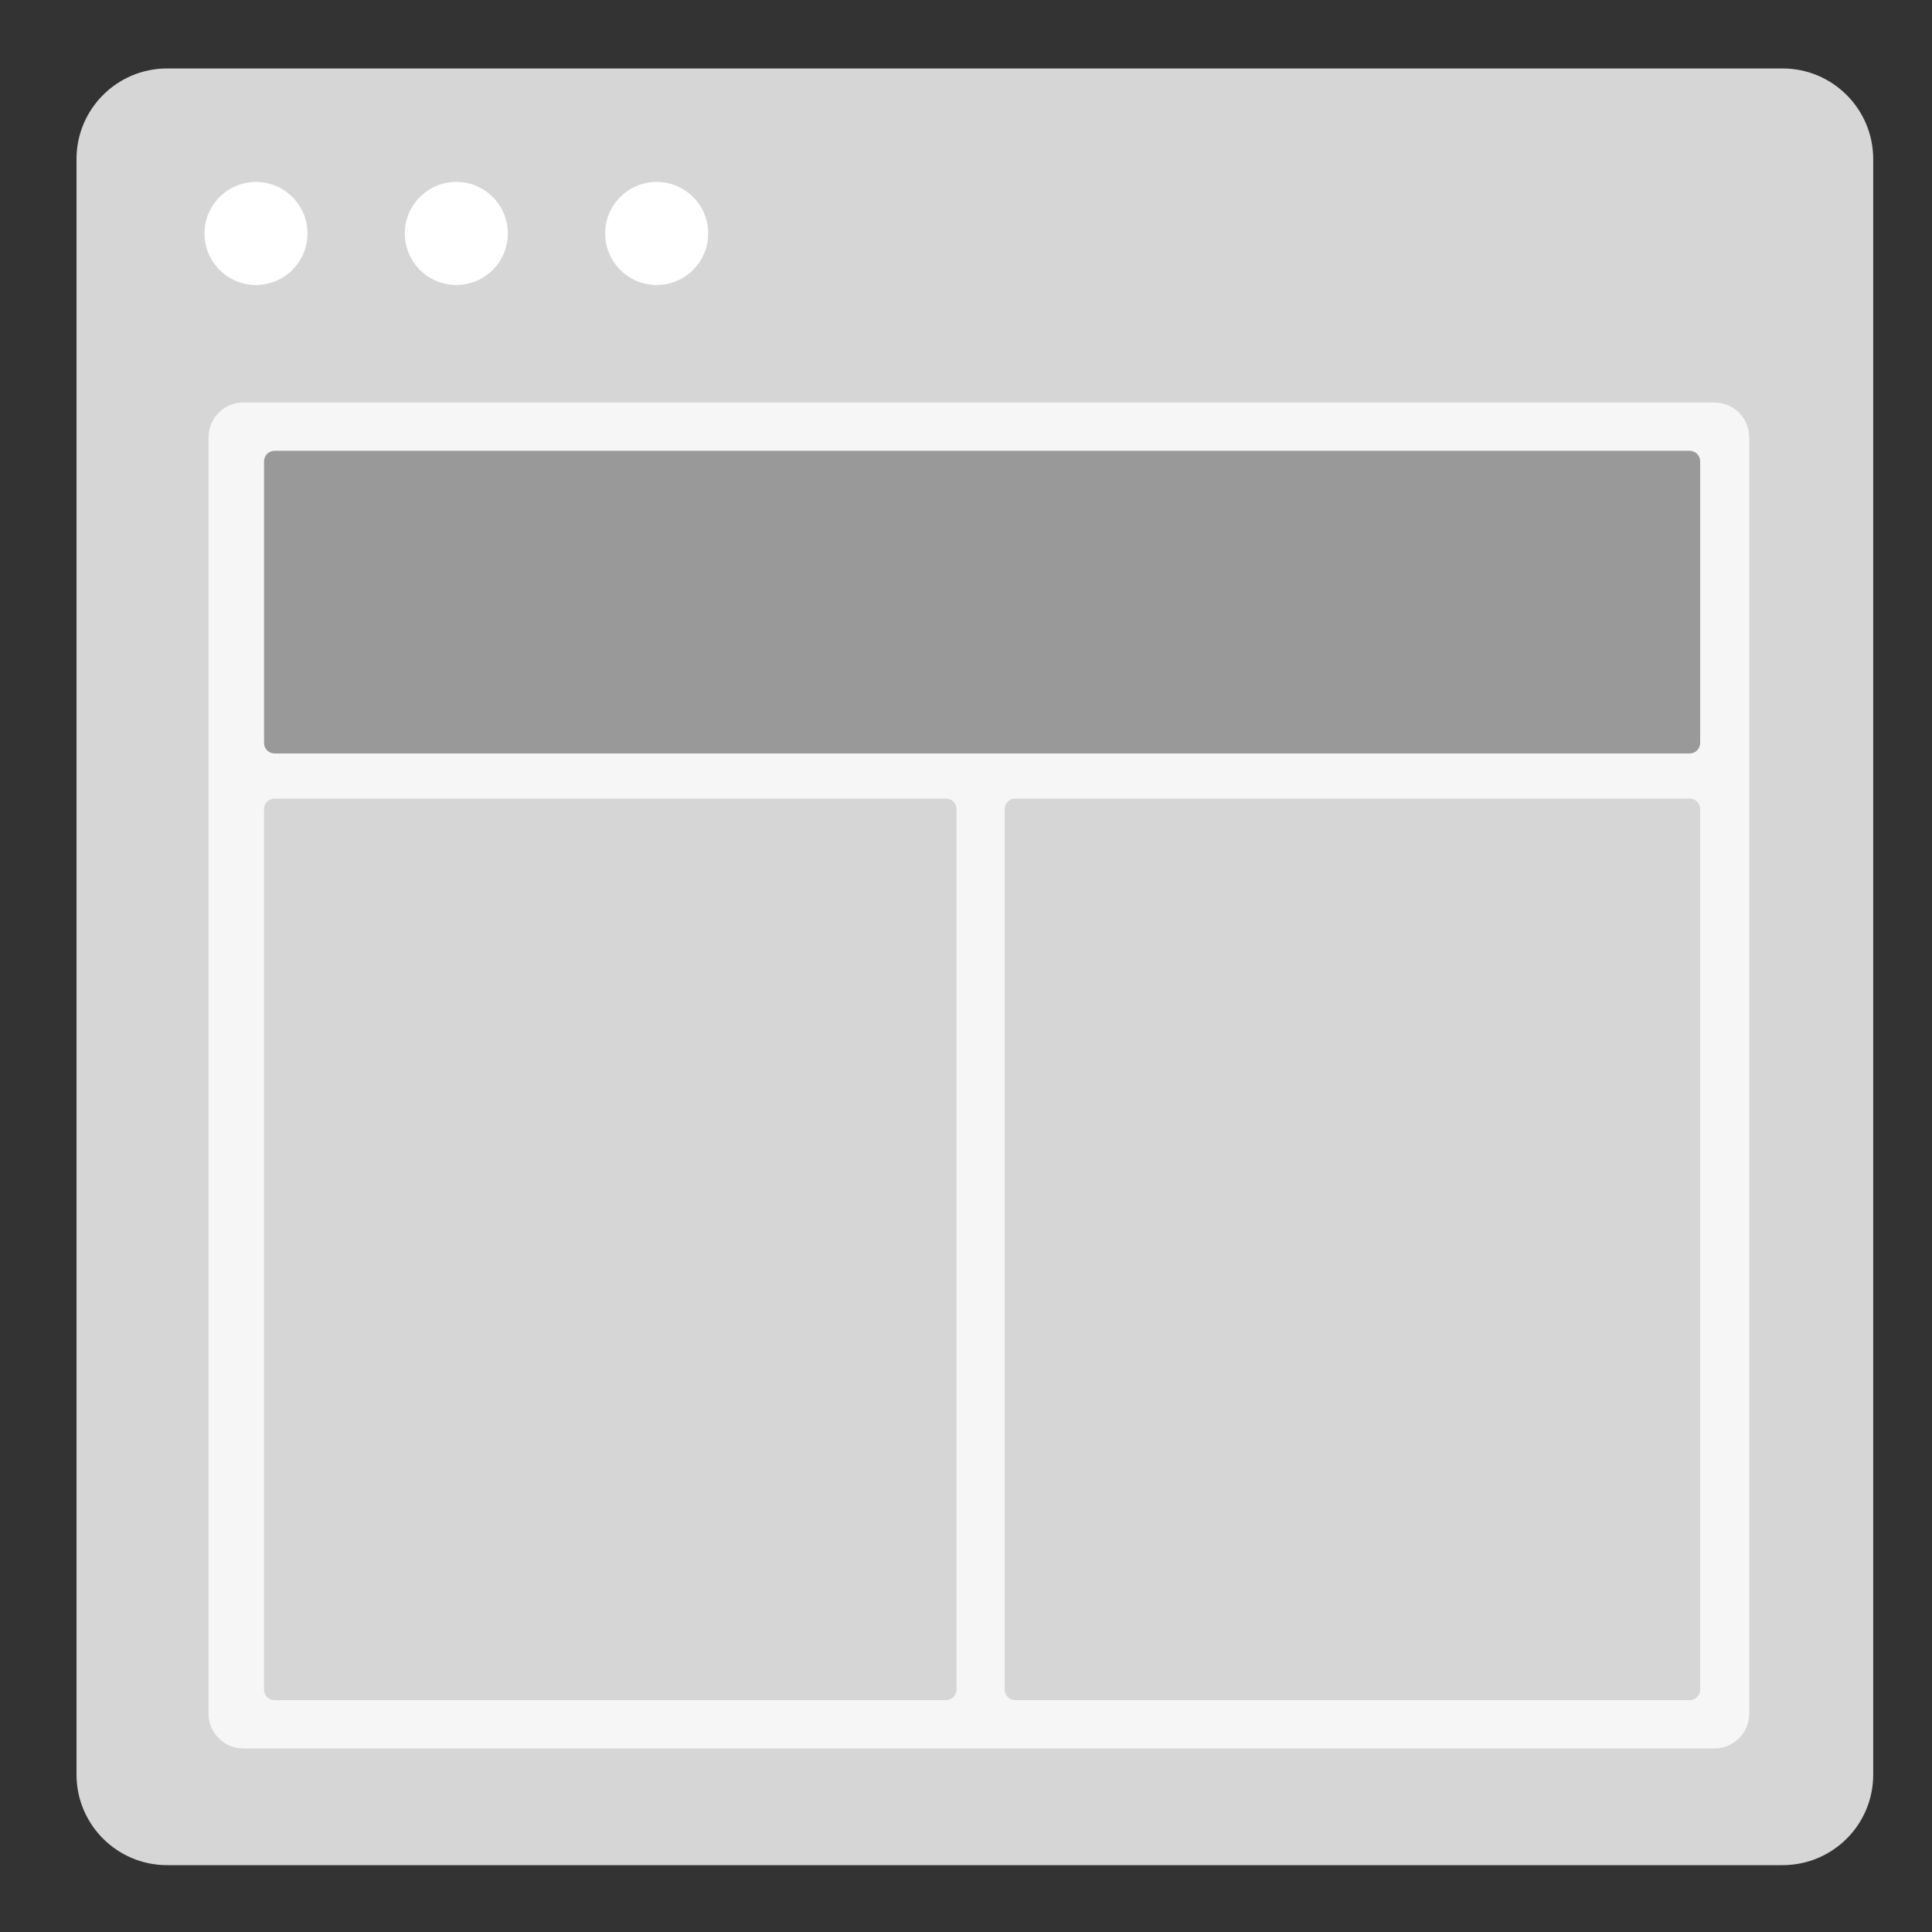 <?xml version="1.0" encoding="utf-8"?>
<!-- Generator: Adobe Illustrator 24.2.0, SVG Export Plug-In . SVG Version: 6.00 Build 0)  -->
<svg version="1.1" id="Layer_1" xmlns="http://www.w3.org/2000/svg" xmlns:xlink="http://www.w3.org/1999/xlink" x="0px" y="0px"
	 viewBox="0 0 300 300" style="enable-background:new 0 0 300 300;" xml:space="preserve">
<rect x="0" y="0" width="300" height="300" fill="#333333" stroke="none"/>
<style type="text/css">
	.st0{fill:#D6D6D6;}
	.st1{fill:#FFFFFF;}
	.st2{fill:#F6F6F6;}
	.st3{fill:#999999;}
	.st4{fill:#D5D5D5;}
</style>
<g>
	<path class="st0" d="M276.8,289.62H25.95c-7.77,0-14.07-6.3-14.07-14.07V24.7c0-7.77,6.3-14.07,14.07-14.07H276.8
		c7.77,0,14.07,6.3,14.07,14.07v250.86C290.88,283.33,284.58,289.62,276.8,289.62z"/>
	<g>
		<circle class="st1" cx="39.75" cy="36.25" r="8"/>
		<circle class="st1" cx="70.86" cy="36.25" r="8"/>
		<circle class="st1" cx="101.97" cy="36.25" r="8"/>
	</g>
</g>
<path class="st2" d="M266.21,271.5H37.79c-2.99,0-5.41-2.42-5.41-5.41V67.91c0-2.99,2.42-5.41,5.41-5.41h228.42
	c2.99,0,5.41,2.42,5.41,5.41v198.17C271.62,269.08,269.2,271.5,266.21,271.5z"/>
<path class="st3" d="M41,115.36V71.64c0-0.91,0.73-1.64,1.64-1.64h219.72c0.91,0,1.64,0.73,1.64,1.64v43.72
	c0,0.91-0.73,1.64-1.64,1.64H42.64C41.73,117,41,116.27,41,115.36z"/>
<path class="st0" d="M148.53,262.36V125.64c0-0.91-0.73-1.64-1.64-1.64l-104.25,0c-0.91,0-1.64,0.73-1.64,1.64l0,136.72
	c0,0.91,0.73,1.64,1.64,1.64l104.25,0C147.8,264,148.53,263.27,148.53,262.36z"/>
<path class="st0" d="M264,262.36V125.64c0-0.91-0.73-1.64-1.64-1.64l-104.72,0c-0.91,0-1.64,0.73-1.64,1.64v136.72
	c0,0.91,0.73,1.64,1.64,1.64l104.72,0C263.27,264,264,263.27,264,262.36z"/>
</svg>
